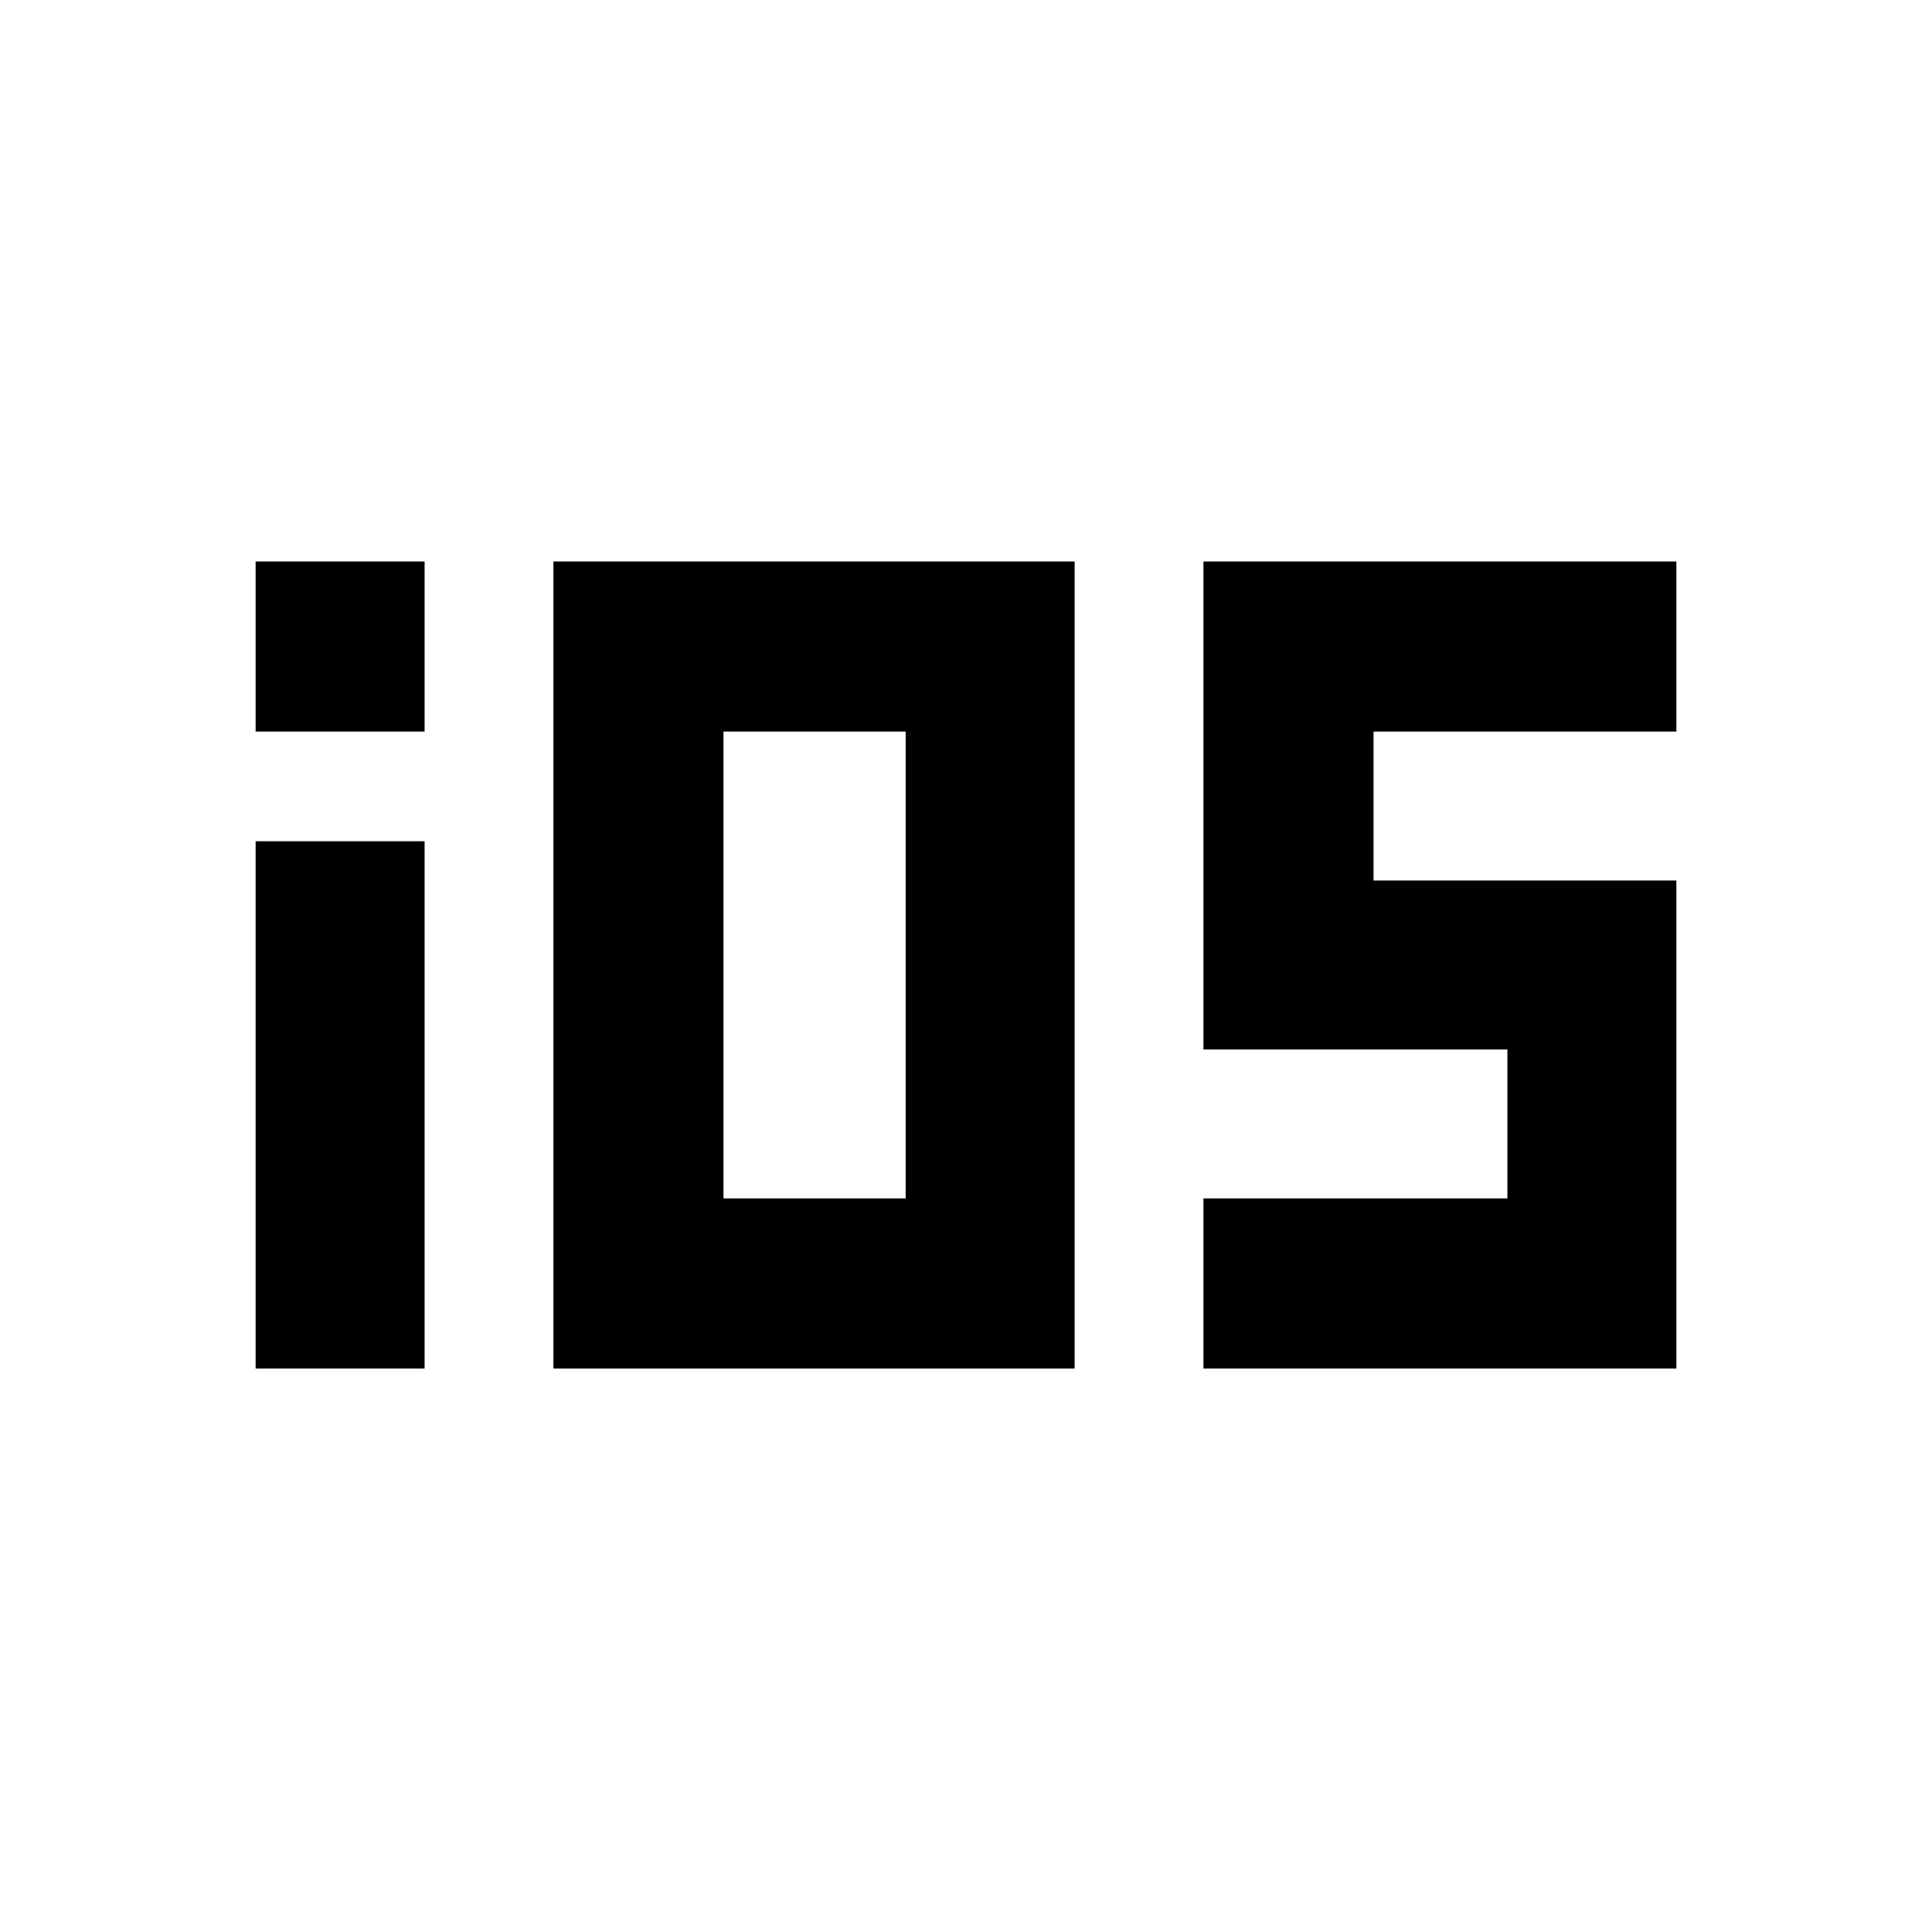 <svg xmlns="http://www.w3.org/2000/svg" height="20" viewBox="0 -960 960 960" width="20"><path d="M127.02-596.48V-681h83.96v84.52h-83.96Zm0 316.48v-261.98h83.96V-280h-83.96Zm147.96 0v-401h259v401h-259Zm84.52-84.52h90.52v-231.96H359.5v231.96ZM597.98-280v-84.52h151.04v-74H597.98V-681h235v84.52H682.5v74h150.48V-280h-235Z"/></svg>